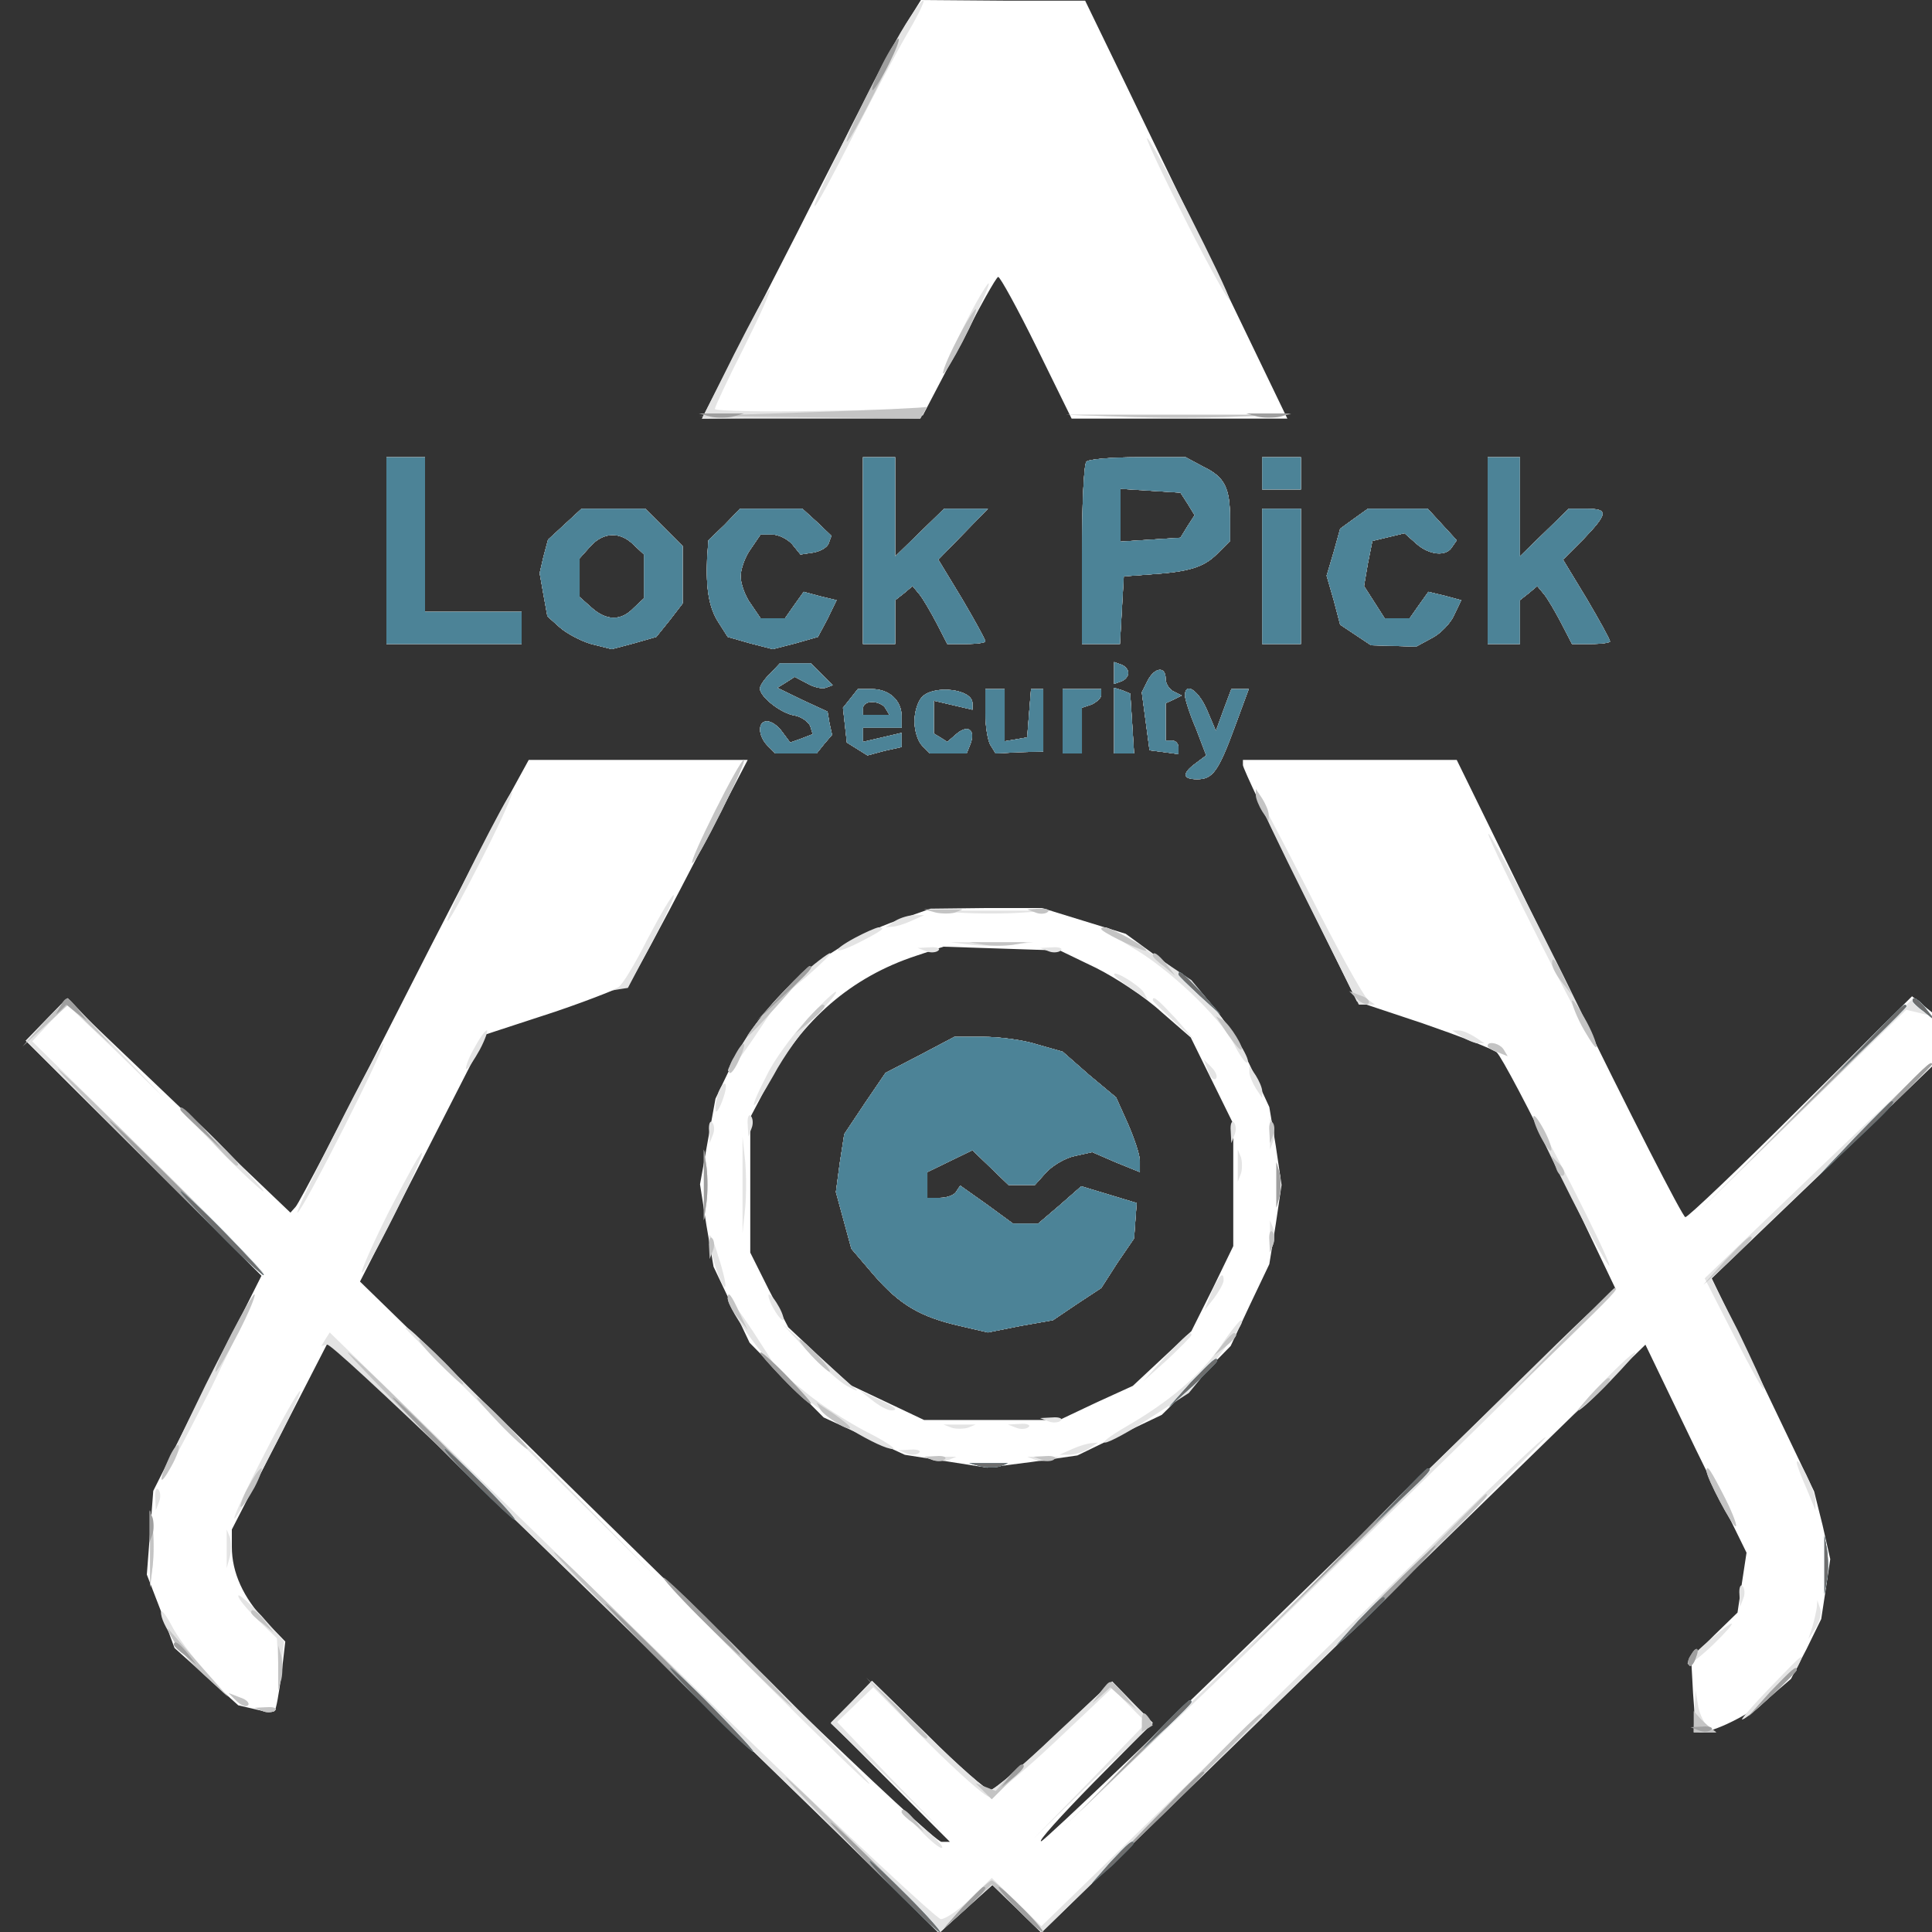<?xml version="1.0"?><svg version="1.2" baseProfile="tiny-ps" viewBox="0 0 300 300" xmlns="http://www.w3.org/2000/svg" xmlns:xlink="http://www.w3.org/1999/xlink"><rect x="0" y="0" width="300" height="300" fill="#333333" stroke="none"/><title>LockPickSecurity</title><g><g fill="#fff" transform="matrix(.1 0 0 -.1 0 300)"><path d="M1407 2963c-13-21-90-167-170-326l-147-287 171 2 172 3 56 107c31 59 58 108 61 108s30-49 60-110l54-110h335l-93 193c-51 105-122 251-157 324l-64 132h-127l-128 1-23-37zm-807-818v-145h210v50H660v240h-60v-145zm740 0v-145h50v68l14 11 13 11 10-12c6-7 18-28 27-45l17-33h29c17 0 30 2 30 4 0 3-16 32-36 66l-37 61 39 40 38 39h-68l-38-37-38-37v154h-50v-145zm347 138c-4-3-7-69-7-145v-138h59l3 53 3 52 40 3c61 4 84 11 105 32l20 20v34c0 48-8 65-41 81l-28 15h-74c-40 0-77-3-80-7zm157-65 11-18-11-17-11-18-47-3-46-3v82l46-3 47-3 11-17zm116 47v-25h60v50h-60v-25zm350-120v-145h50v68l14 11 13 11 10-12c6-7 18-28 27-45l17-33h29c17 0 30 2 30 4 0 3-16 32-36 66l-37 61 32 32c38 40 39 47 4 47h-27l-38-37-38-37v154h-50v-145zm-1433 41-26-24-7-26-6-26 6-34 6-33 19-17c10-9 32-21 49-26l32-8 34 9 35 10 21 26 20 26v89l-29 29-29 29h-99l-26-24zm107-32 16-15v-68l-16-15c-20-21-43-20-66 1l-18 16v60l17 19c20 22 46 23 67 2zm141 31-25-24-2-28c-2-48 3-77 18-100l14-22 35-10 35-9 35 9 35 10 15 28 14 29-25 6-26 7-15-21-14-20h-38l-15 22c-9 12-16 32-16 43s7 31 16 43l15 22h18c10 0 24-7 31-15l13-16 20 3c11 2 22 8 24 15l4 11-22 21-23 21h-97l-24-25zm835-80v-105h60v210h-60v-105zm143 90-22-16-10-36-11-37 11-38 10-38 24-16 24-16 35-1 35-1 24 13c14 7 30 24 35 36l11 23-26 7-25 6-15-21-14-20h-39l-16 25-16 25 6 35 7 35 25 6 25 6 18-16c20-18 47-21 56-5l7 10-23 25-22 24h-93l-21-15zm-907-241c-9-8-16-19-16-23 0-13 33-39 54-42 11-2 21-10 24-16l4-13-18-7-17-6-12 16c-7 10-17 17-24 17-15 0-14-23 1-38l12-12h64l12 15 12 14-4 18-3 18-39 18-39 19 13 8 14 9 19-10c10-6 23-9 29-7l11 4-17 17-17 17h-48l-15-16zm534 1v-17l11 4c6 2 11 8 11 13s-5 11-11 13l-11 4v-17zm52-12-9-18 6-45 6-45 23-3 22-3v10c0 6-4 11-10 11h-10v58l13 6 12 6-12 6c-7 3-13 12-13 20 0 20-17 18-28-3zm-461-27-12-15 3-27 3-27 16-10 16-10 26 7 27 6v22l-30-7-30-7v22h60v18c0 24-19 42-46 42h-22l-11-14zm54-16 6-10h-41v10c0 6 6 10 14 10s18-4 21-10zm57 18c-7-7-12-24-12-38s5-31 12-38l12-12h57l6 15c8 22-4 30-21 16l-15-13-11 7-10 6v51l30-7 30-7v10c0 22-59 29-78 10zm98-25c0-21 4-44 8-50l8-13 37 2 37 1v97h-19l-3-37-3-38-17-3-18-3v81h-30v-37zm120-13v-50h30v71l15 5c8 4 15 10 15 15v9h-60v-50zm80 1v-51h31l-3 47-3 46-12 5-13 4v-51zm110 39c0-5 7-28 17-51l16-42-16-12c-22-16-21-25 2-25 24 0 33 12 59 83l21 57h-27l-12-32-12-33-14 33c-13 30-34 44-34 22zM787 1758c-19-35-99-189-177-343s-146-284-151-289l-8-9-174 166-174 166-31-32-32-33 183-182 183-183-84-167-84-167-5-65-5-65 22-57 21-57 49-44 50-45 26-6c15-4 28-5 30-3 3 2 7 28 11 56l6 52-31 32c-34 36-52 75-52 115v27l76 148 76 148 286-279c158-154 371-361 474-461L1459-1l41 37 41 37 38-37 38-37 469 456 469 457 78-162 79-161-7-46-7-47-36-35-36-36 3-55c2-30 5-57 6-58 9-10 80 23 111 51l35 30 24 46 23 47 7 46 7 47-12 53-13 52-79 165-80 166 172 165 171 165-1 41v42l-15 12-16 13-172-171c-95-95-176-172-180-172s-86 160-181 355l-174 355h-332v-8c0-5 40-89 89-188l88-179 102-34c55-19 107-39 115-45 7-6 52-91 99-188l85-178-439-427c-242-236-446-430-452-432-7-2 30 39 81 91l92 93-32 32-31 32-90-85c-49-46-94-84-100-84-5 0-49 38-96 85l-87 85-32-33-32-32 92-92 93-93h-13c-7 0-110 96-230 212-119 117-320 313-445 436l-228 222 98 192 98 192 107 35c59 20 111 41 116 46 5 6 48 85 96 178l87 167H821l-34-62zm604-188c-114-41-208-123-255-224l-25-52-12-66-12-67 10-64 11-64 28-59 28-59 57-58 58-58 63-29 63-29 64-10 64-10 70 9 70 10 66 32 65 31 54 53 53 54 30 64 30 63 10 62 9 61-9 61-10 60-25 54c-35 76-72 122-139 172l-59 43-65 20-65 20h-87l-86-1-54-19zm311-73c30-15 76-45 101-68l46-40 33-67 33-67v-190l-32-66-33-66-46-43-45-42-57-26-57-27h-210l-57 27-57 27-49 45-48 45-30 58-29 58v210l28 53c52 98 129 165 230 198l42 14 91-3 90-3 56-27zm-273-135-54-28-32-47-32-48-7-45-6-45 12-44 12-44 35-41c40-46 72-65 134-79l43-10 50 10 51 9 37 25 38 25 25 39 26 38 2 28 2 27-43 13-43 13-33-29-34-29h-39l-41 30-41 29-6-9c-3-6-15-10-26-10h-19v40l35 17 35 17 28-27 28-27h41l17 19c10 11 30 23 45 26l27 6 37-16 37-15v17c0 10-9 36-19 59l-18 40-42 35-41 36-39 11c-21 7-59 12-84 12h-45l-53-28z"/></g><g fill="#e4e4e4" transform="matrix(.1 0 0 -.1 0 300)"><path d="M1406 2962c-32-50-148-282-141-282 3 0 29 49 59 108s68 131 85 160c35 60 33 71-3 14zm375-177c0-5 29-66 64-135s64-120 64-115c0 6-29 66-64 135s-64 121-64 115zm-286-295c-19-38-33-70-30-70 2 0 21 32 40 70 19 39 33 70 30 70-2 0-21-31-40-70zm-355-40-50-100h339l4 8 5 7-164-3c-90-2-164 0-164 3s20 46 45 95c25 50 43 90 40 90s-27-45-55-100zm603-97c48-2 126-2 175 0l87 3h-350l88-3zM600 2145v-145h210v50H660v240h-60v-145zm740 0v-145h50v68l14 11 13 11 10-12c6-7 18-28 27-45l17-33h29c17 0 30 2 30 4 0 3-16 32-36 66l-37 61 39 40 38 39h-68l-38-37-38-37v154h-50v-145zm347 138c-4-3-7-69-7-145v-138h59l3 53 3 52 40 3c61 4 84 11 105 32l20 20v34c0 48-8 65-41 81l-28 15h-74c-40 0-77-3-80-7zm157-65 11-18-11-17-11-18-47-3-46-3v82l46-3 47-3 11-17zm116 47v-25h60v50h-60v-25zm350-120v-145h50v68l14 11 13 11 10-12c6-7 18-28 27-45l17-33h29c17 0 30 2 30 4 0 3-16 32-36 66l-37 61 32 32c38 40 39 47 4 47h-27l-38-37-38-37v154h-50v-145zm-1433 41-26-24-7-26-6-26 6-34 6-33 19-17c10-9 32-21 49-26l32-8 34 9 35 10 21 26 20 26v89l-29 29-29 29h-99l-26-24zm107-32 16-15v-68l-16-15c-20-21-43-20-66 1l-18 16v60l17 19c20 22 46 23 67 2zm141 31-25-24-2-28c-2-48 3-77 18-100l14-22 35-10 35-9 35 9 35 10 15 28 14 29-25 6-26 7-15-21-14-20h-38l-15 22c-9 12-16 32-16 43s7 31 16 43l15 22h18c10 0 24-7 31-15l13-16 20 3c11 2 22 8 24 15l4 11-22 21-23 21h-97l-24-25zm835-80v-105h60v210h-60v-105zm143 90-22-16-10-36-11-37 11-38 10-38 24-16 24-16 35-1 35-1 24 13c14 7 30 24 35 36l11 23-26 7-25 6-15-21-14-20h-39l-16 25-16 25 6 35 7 35 25 6 25 6 18-16c20-18 47-21 56-5l7 10-23 25-22 24h-93l-21-15zm-907-241c-9-8-16-19-16-23 0-13 33-39 54-42 11-2 21-10 24-16l4-13-18-7-17-6-12 16c-7 10-17 17-24 17-15 0-14-23 1-38l12-12h64l12 15 12 14-4 18-3 18-39 18-39 19 13 8 14 9 19-10c10-6 23-9 29-7l11 4-17 17-17 17h-48l-15-16zm534 1v-17l11 4c6 2 11 8 11 13s-5 11-11 13l-11 4v-17zm52-12-9-18 6-45 6-45 23-3 22-3v10c0 6-4 11-10 11h-10v58l13 6 12 6-12 6c-7 3-13 12-13 20 0 20-17 18-28-3zm-461-27-12-15 3-27 3-27 16-10 16-10 26 7 27 6v22l-30-7-30-7v22h60v18c0 24-19 42-46 42h-22l-11-14zm54-16 6-10h-41v10c0 6 6 10 14 10s18-4 21-10zm57 18c-7-7-12-24-12-38s5-31 12-38l12-12h57l6 15c8 22-4 30-21 16l-15-13-11 7-10 6v51l30-7 30-7v10c0 22-59 29-78 10zm98-25c0-21 4-44 8-50l8-13 37 2 37 1v97h-19l-3-37-3-38-17-3-18-3v81h-30v-37zm120-13v-50h30v71l15 5c8 4 15 10 15 15v9h-60v-50zm80 1v-51h31l-3 47-3 46-12 5-13 4v-51zm110 39c0-5 7-28 17-51l16-42-16-12c-22-16-21-25 2-25 24 0 33 12 59 83l21 57h-27l-12-32-12-33-14 33c-13 30-34 44-34 22zm-730-180c-22-44-38-80-35-80s23 36 45 80 38 80 35 80-23-36-45-80zm-370-70c-28-55-48-100-45-100s27 45 55 100 48 100 45 100-27-45-55-100zm1211 97c-1-4 35-79 79-167l80-160h25l-11 8c-6 4-48 79-92 167-45 88-81 157-81 152zm360-62c0-5 38-84 84-175s84-160 84-155c0 6-38 84-84 175s-84 161-84 155zm-1306-164c-19-38-39-71-45-74l-10-5 12 2 13 2 38 72c21 40 36 72 33 72s-21-31-41-69zm483 42c29-2 74-2 100 0l47 3h-200l53-3zm-98-13-15-10 10 1c6 0 19 4 30 9l20 9h-15c-8 0-22-4-30-9zm-62-26c-39-21-35-28 5-8 37 19 44 24 31 24-5-1-21-8-36-16zm428-14c58-33 137-108 160-151 8-16 17-29 20-29 9 0-18 44-52 87l-34 41-61 41c-34 23-66 41-73 41-6 0 12-13 40-30zm-248 3c17-2 47-2 65 0l32 4h-130l33-4zm-70-10c7-3 16-2 19 1 4 3-2 6-13 5l-19-1 13-5zm190 0c7-3 16-2 19 1 4 3-2 6-13 5l-19-1 13-5zm-390-43c-25-22-60-62-77-88-46-72-38-74 10-3l40 60 42 35c23 20 39 36 36 36s-27-18-51-40zm492 7c0-3 12-12 26-22l26-17-6 11c-7 11-46 35-46 28zm-478-71c-22-24-50-62-61-85-32-62-25-63 10-1 16 30 46 72 66 93 21 20 34 37 31 37s-24-20-46-44zm-1180 1-32-33 185-184c102-102 185-182 185-178s-81 87-180 184L50 1383l27 29 27 28 76-72 75-73-75 78c-41 42-75 77-75 77-1 0-15-15-33-33zm1718 30c0-2 15-16 33-33l32-29-29 33c-28 30-36 37-36 29zm1011-164-166-167 162 158 163 158 21-5 20-5-12 14c-6 8-14 14-17 14s-80-75-171-167zm-2066 87c-9-16-13-30-11-30 3 0 12 14 21 30 9 17 13 30 11 30-3 0-12-13-21-30zm1535 20c8-5 20-10 25-10h10l-15 10c-8 5-19 10-25 10h-10l15-10zm-841-28-54-28-32-47-32-48-7-45-6-45 12-44 12-44 35-41c40-46 72-65 134-79l43-10 50 10 51 9 37 25 38 25 25 39 26 38 2 28 2 27-43 13-43 13-33-29-34-29h-39l-41 30-41 29-6-9c-3-6-15-10-26-10h-19v40l35 17 35 17 28-27 28-27h41l17 19c10 11 30 23 45 26l27 6 37-16 37-15v17c0 10-9 36-19 59l-18 40-42 35-41 36-39 11c-21 7-59 12-84 12h-45l-53-28zm-906-116c-38-74-65-132-61-129 10 6 140 263 133 263-2 0-35-60-72-134zm1787 130c0-2 7-7 16-10l15-6-6 10c-6 10-25 14-25 6zm-434-39c3-10 9-15 12-12s0 11-7 18l-12 12 7-18zm945-155-174-167 46-90c25-49 46-87 46-82 1 4-18 44-40 90l-42 82 174 167c96 92 172 167 169 167-3 1-83-75-179-167zm-881 153c0-5 5-17 10-25l10-15v10c0 6-5 17-10 25l-10 15v-10zm-824-30c-3-9-6-22-5-28 0-7 5-1 10 12s8 26 5 28c-2 2-6-3-10-12zm-776-90c35-36 67-65 69-65 3 0-24 29-59 65s-67 65-69 65c-3 0 24-29 59-65zm821 39 1-19 5 13c3 7 2 16-1 19-3 4-6-2-5-13zm1220 11c0-5 27-62 59-125s59-110 59-105c0 6-27 62-59 125s-59 111-59 105zm-1280-21 1-19 5 13c3 7 2 16-1 19-3 4-6-2-5-13zm810 0 1-19 5 13c3 7 2 16-1 19-3 4-6-2-5-13zm61-4v-25l5 13c2 6 2 18 0 25l-5 12v-25zm-819-80v-75l4 38c2 20 2 54 0 75l-4 37v-75zm-549-41c-25-50-44-93-42-95s25 39 51 91 45 95 42 95-25-41-51-91zm489 41v-55l4 28c2 15 2 39 0 55l-4 27v-55zm829 30v-25l5 13c2 6 2 18 0 25l-5 12v-25zm60-30v-35l5 18c2 9 2 25 0 35l-5 17v-35zm-10-80v-25l5 13c2 6 2 18 0 25l-5 12v-25zm-871-1c-1-18 20-82 25-77 2 2-3 24-11 48-7 25-14 38-14 29zm780-86-11-28 15 19c8 11 15 23 15 28 0 15-7 8-19-19zm479-136c-80-79-273-268-430-422l-285-278 180 171c235 224 691 671 685 671-3 1-70-63-150-142zm-2041-8c-38-78-69-143-67-145s36 62 76 141c39 80 70 145 67 145s-37-63-76-141zm811 136c0-20 66-109 109-146 42-38 129-90 148-89 4 1-14 13-42 27-27 14-70 41-94 61l-44 36-38 59c-22 33-39 56-39 52zm70-15c6-11 13-20 16-20 2 0 0 9-6 20s-13 20-16 20c-2 0 0-9 6-20zm695-61c-32-45-80-86-146-124-24-14-39-25-33-25s38 17 71 39l59 38 36 44c37 47 52 69 45 69-2 0-17-18-32-41zM630 937c0-1 89-90 198-197l197-195-195 198C649 926 630 945 630 937zm625-36c22-23 49-47 60-53s18-9 15-6c-3 2-30 26-60 53l-55 49 40-43zm-750 19-6-10 9 2c8 3 313-289 799-765L1458-2l41 38 42 37 38-37 38-37 391 381c216 210 392 385 392 388 0 4-66-59-148-139-81-80-257-252-391-383L1617 9l-38 37-39 38-33-32c-18-18-39-32-46-32-6 0-153 137-324 303-172 167-383 372-469 456L512 931l-7-11zm1304-27-34-38 38 34c20 19 37 36 37 38 0 8-8 0-41-34zm681-38c-24-25-42-45-39-45s25 20 49 45 42 45 39 45-25-20-49-45zM411 743c-28-54-49-99-47-101 2-1 27 42 55 98 29 55 50 100 47 100s-28-44-55-97zm943 83c11-9 24-16 30-16 12 0 7 5-24 19l-25 12 19-15zm274-33c7-3 16-2 19 1 4 3-2 6-13 5l-19-1 13-5zm-150-10c6-2 18-2 25 0l12 5h-50l13-5zm100 0c7-3 16-2 19 1 4 3-2 6-13 5l-19-1 13-5zm87-33-20-9h15c8 0 22 4 30 9l15 10-10-1c-5 0-19-4-30-9zm-257-7c7-3 16-2 19 1 4 3-2 6-13 5l-19-1 13-5zm40-10c6-2 18-2 25 0l12 5h-50l13-5zm160 0c6-2 18-2 25 0l12 5h-50l13-5zm-85-10c9-2 23-2 30 0l12 5h-60l18-5zm1267 6c0-4 7-22 15-40l14-34v15c0 14-28 72-29 59zm-140-13c0-11 40-86 45-86 3 0-4 19-16 43-23 45-29 54-29 43zM241 674l1-19 5 13c3 7 2 16-1 19-3 4-6-2-5-13zm-8-79v-60l4 33c2 18 2 45 0 60l-4 27v-60zm119 0v-30l5 18c2 9 2 23 0 30l-5 12v-30zm2481-25v-45l4 23c2 12 2 32 0 45l-4 22v-45zM1185 390c88-88 162-160 165-160s-67 72-155 160-162 160-165 160 67-72 155-160zm1516 134 1-19 5 13c3 7 2 16-1 19-3 4-6-2-5-13zm-2331-2c0-5 14-21 30-37l30-29 2-40 1-41 4 38 4 38-35 40c-20 21-36 35-36 31zm2451-19c-1-6-4-20-7-30l-6-18 12 18c6 10 9 23 6 30l-4 12-1-12zm-2571-6c-1-18 31-64 67-97l38-35-36 40c-20 22-44 54-52 70-9 17-16 26-17 22zm2401-47c-19-16-33-31-30-34 2-2 20 12 39 30 43 42 37 44-9 4zm97-71c-26-27-45-49-43-49 9 0 76 64 86 81 13 26 11 24-43-32zm-1426-22-32-33 88-84 87-85-83 85-82 86 28 27 28 27 84-85c47-47 90-85 96-85s52 38 101 84l90 85 26-27 27-27-87-90-88-90 92 90 93 89-32 33-31 32-90-84c-49-47-94-85-100-85-5 0-49 38-96 85l-87 85-32-33zm-955 2c7-7 15-10 18-7s-2 9-12 12l-18 7 12-12zm2264-16-1-33h35l-11 8c-7 4-14 18-17 32l-4 25-2-32zm-2223 0c7-3 16-2 19 1 4 3-2 6-13 5l-19-1 13-5zm1019-183c18-19 34-32 36-29 2 2-12 17-32 33l-36 30 32-34z"/></g><g fill="#c4c4c4" transform="matrix(.1 0 0 -.1 0 300)"><path d="M1350 2860c-22-44-38-80-35-80s23 36 45 80 38 80 35 80-23-36-45-80zm135-390c-14-27-23-50-20-50 2 0 16 23 30 50 14 28 23 50 20 50-2 0-16-22-30-50zm-225-110-175-6 172-2 172-2 6 10c3 6 5 9 3 8s-82-5-178-8zm483-7c48-2 126-2 175 0l87 3h-350l88-3zM600 2145v-145h210v50H660v240h-60v-145zm740 0v-145h50v68l14 11 13 11 10-12c6-7 18-28 27-45l17-33h29c17 0 30 2 30 4 0 3-16 32-36 66l-37 61 39 40 38 39h-68l-38-37-38-37v154h-50v-145zm347 138c-4-3-7-69-7-145v-138h59l3 53 3 52 40 3c61 4 84 11 105 32l20 20v34c0 48-8 65-41 81l-28 15h-74c-40 0-77-3-80-7zm157-65 11-18-11-17-11-18-47-3-46-3v82l46-3 47-3 11-17zm116 47v-25h60v50h-60v-25zm350-120v-145h50v68l14 11 13 11 10-12c6-7 18-28 27-45l17-33h29c17 0 30 2 30 4 0 3-16 32-36 66l-37 61 32 32c38 40 39 47 4 47h-27l-38-37-38-37v154h-50v-145zm-1433 41-26-24-7-26-6-26 6-34 6-33 19-17c10-9 32-21 49-26l32-8 34 9 35 10 21 26 20 26v89l-29 29-29 29h-99l-26-24zm107-32 16-15v-68l-16-15c-20-21-43-20-66 1l-18 16v60l17 19c20 22 46 23 67 2zm141 31-25-24-2-28c-2-48 3-77 18-100l14-22 35-10 35-9 35 9 35 10 15 28 14 29-25 6-26 7-15-21-14-20h-38l-15 22c-9 12-16 32-16 43s7 31 16 43l15 22h18c10 0 24-7 31-15l13-16 20 3c11 2 22 8 24 15l4 11-22 21-23 21h-97l-24-25zm835-80v-105h60v210h-60v-105zm143 90-22-16-10-36-11-37 11-38 10-38 24-16 24-16 35-1 35-1 24 13c14 7 30 24 35 36l11 23-26 7-25 6-15-21-14-20h-39l-16 25-16 25 6 35 7 35 25 6 25 6 18-16c20-18 47-21 56-5l7 10-23 25-22 24h-93l-21-15zm-907-241c-9-8-16-19-16-23 0-13 33-39 54-42 11-2 21-10 24-16l4-13-18-7-17-6-12 16c-7 10-17 17-24 17-15 0-14-23 1-38l12-12h64l12 15 12 14-4 18-3 18-39 18-39 19 13 8 14 9 19-10c10-6 23-9 29-7l11 4-17 17-17 17h-48l-15-16zm534 1v-17l11 4c6 2 11 8 11 13s-5 11-11 13l-11 4v-17zm52-12-9-18 6-45 6-45 23-3 22-3v10c0 6-4 11-10 11h-10v58l13 6 12 6-12 6c-7 3-13 12-13 20 0 20-17 18-28-3zm-461-27-12-15 3-27 3-27 16-10 16-10 26 7 27 6v22l-30-7-30-7v22h60v18c0 24-19 42-46 42h-22l-11-14zm54-16 6-10h-41v10c0 6 6 10 14 10s18-4 21-10zm57 18c-7-7-12-24-12-38s5-31 12-38l12-12h57l6 15c8 22-4 30-21 16l-15-13-11 7-10 6v51l30-7 30-7v10c0 22-59 29-78 10zm98-25c0-21 4-44 8-50l8-13 37 2 37 1v97h-19l-3-37-3-38-17-3-18-3v81h-30v-37zm120-13v-50h30v71l15 5c8 4 15 10 15 15v9h-60v-50zm80 1v-51h31l-3 47-3 46-12 5-13 4v-51zm110 39c0-5 7-28 17-51l16-42-16-12c-22-16-21-25 2-25 24 0 33 12 59 83l21 57h-27l-12-32-12-33-14 33c-13 30-34 44-34 22zm-730-180c-22-44-38-80-35-80s23 36 45 80 38 80 35 80-23-36-45-80zm840 25c0-5 5-17 10-25l10-15v10c0 6-5 17-10 25l-10 15v-10zm-497-182c9-2 23-2 30 0l12 5h-60l18-5zm155 0c7-3 16-2 19 1 4 3-2 6-13 5l-19-1 13-5zm103-27c10-9 69-36 69-32 0 6-55 36-66 36-4 0-5-2-3-4zm-183-23c12-2 32-2 45 0l22 4h-90l23-4zm262-17c0-2 8-10 18-17l17-14-14 18c-13 16-21 21-21 13zm620-12c0-6 7-19 16-30l15-19-12 25c-14 31-19 36-19 24zm-1191-41c-34-36-74-89-53-68 24 23 96 105 92 105-2 0-20-17-39-37zm611 24c0-2 15-16 33-33l32-29-29 33c-28 30-36 37-36 29zm277-38c7-7 15-10 18-7s-2 9-12 12l-18 7 12-12zM69 1413l-34-38 35 32 36 33 34-33 35-32-35 38c-18 20-34 37-35 37s-17-17-36-37zm2372 32c0-5 8-26 19-45s19-30 19-25c0 6-8 26-19 45s-19 31-19 25zm529 1c0-2 8-10 18-17l17-14-14 18c-13 16-21 21-21 13zm-1716-28-19-23 23 19c21 18 27 26 19 26-2 0-12-10-23-22zm1576-105-125-128 128 125c70 69 127 126 127 127 0 8-14-6-130-124zm-925 83c10-14 19-26 22-26 7 0-17 39-28 46l-11 6 17-26zm-476-34-54-28-32-47-32-48-7-45-6-45 12-44 12-44 35-41c40-46 72-65 134-79l43-10 50 10 51 9 37 25 38 25 25 39 26 38 2 28 2 27-43 13-43 13-33-29-34-29h-39l-41 30-41 29-6-9c-3-6-15-10-26-10h-19v40l35 17 35 17 28-27 28-27h41l17 19c10 11 30 23 45 26l27 6 37-16 37-15v17c0 10-9 36-19 59l-18 40-42 35-41 36-39 11c-21 7-59 12-84 12h-45l-53-28zm-289-3c-7-11-10-23-7-25 2-2 9 7 15 21 14 30 7 33-8 4zm1170 17c0-2 7-7 16-10l15-6-6 10c-6 10-25 14-25 6zm600-113-85-88 88 85c48 46 87 86 87 87 0 8-11-3-90-84zm-2665-83c88-88 162-160 165-160s-67 72-155 160-162 160-165 160 67-72 155-160zm75 58c24-27 45-48 47-48 8 0 0 9-44 50l-48 45 45-47zm2061 27c0-5 6-21 14-35s14-20 14-15c0 6-6 21-14 35s-14 21-14 15zm-410-21 1-19 5 13c3 7 2 16-1 19-3 4-6-2-5-13zm-878-84v-55l4 28c2 15 2 39 0 55l-4 27v-55zm1323 27c3-10 9-15 12-12s0 11-7 18l-12 12 7-18zm-434-27v-35l5 18c2 9 2 25 0 35l-5 17v-35zm-11-86 1-19 5 13c3 7 2 16-1 19-3 4-6-2-5-13zm-870-10 1-19 5 13c3 7 2 16-1 19-3 4-6-2-5-13zm1578-21-34-38 38 34c20 19 37 36 37 38 0 8-8 0-41-34zm-254-125-80-83 83 80c76 74 87 85 79 85-1 0-38-37-82-82zM360 930c-17-33-28-60-25-60 2 0 18 27 35 60s28 60 25 60c-2 0-18-27-35-60zm770 54c0-6 7-19 16-30l15-19-12 25c-14 31-19 36-19 24zm769-71-14-18 18 14c16 13 21 21 13 21-2 0-10-8-17-17zM680 885c19-19 36-35 39-35s-10 16-29 35-36 35-39 35 10-16 29-35zm580 10c13-14 26-25 28-25 3 0-5 11-18 25s-26 25-28 25c-3 0 5-11 18-25zM665 770c71-71 132-130 135-130 2 0-54 59-125 130-71 72-132 130-135 130-2 0 54-58 125-130zm550 90c21-22 41-40 44-40s-13 18-34 40-41 40-44 40 13-18 34-40zm634-7-34-38 38 34c20 19 37 36 37 38 0 8-8 0-41-34zm620-20-24-28 28 24c25 23 32 31 24 31-2 0-14-12-28-27zM775 790c21-22 41-40 44-40s-13 18-34 40-41 40-44 40 13-18 34-40zm499 21c7-11 46-35 46-28 0 3-12 12-26 22l-26 17 6-11zM262 735c-17-37-14-45 4-12 9 16 14 31 11 33-2 2-9-7-15-21zm1186-2c7-3 16-2 19 1 4 3-2 6-13 5l-19-1 13-5zm170 0c7-3 16-2 19 1 4 3-2 6-13 5l-19-1 13-5zm-95-10c9-2 23-2 30 0l12 5h-60l18-5zM385 690c-9-16-13-30-11-30 3 0 12 14 21 30 9 17 13 30 11 30-3 0-12-13-21-30zm1690-112-140-143 143 140c132 130 147 145 139 145-1 0-65-64-142-142zm575 138c0-11 40-86 45-86 3 0-4 19-16 43-23 45-29 54-29 43zm-460-153-115-118 118 115c109 107 122 120 114 120-1 0-54-53-117-117zM233 595v-60l4 33c2 18 2 45 0 60l-4 27v-60zm2600-25v-45l4 23c2 12 2 32 0 45l-4 22v-45zM1010 435c85-85 157-155 160-155s-65 70-150 155-157 155-160 155 65-70 150-155zm115 15c55-55 102-100 105-100 2 0-40 45-95 100s-102 100-105 100c-2 0 40-45 95-100zm-735 46c0-2 8-10 18-17l17-14-14 18c-13 16-21 21-21 13zm-122-41c6-11 27-36 48-55l38-35-44 50c-24 28-46 52-48 55-3 3 0-4 6-15zm164-45v-35l5 18c2 9 2 25 0 35l-5 17v-35zm2193 19c-4-6-5-12-2-15 2-3 7 2 10 11 7 17 1 20-8 4zm124-56-34-38 38 34c20 19 37 36 37 38 0 8-8 0-41-34zm-1359-25c41-45 50-53 50-45 0 2-21 23-47 47l-48 45 45-47zm319 25-13-18 14 12 14 13 20-18 21-17-19 23c-23 26-20 26-37 5zM367 359c7-7 15-10 18-7s-2 9-12 12l-18 7 12-12zm1393-86-85-88 88 85c48 46 87 86 87 87 0 8-11-3-90-84zM408 343c7-3 16-2 19 1 4 3-2 6-13 5l-19-1 13-5zm1365-18v-14l9 5 8 5-5 10c-9 13-12 11-12-6zm52-117L1695 75l133 130c72 71 132 131 132 132 0 8-15-6-135-129zm805 119v-17h35l-10 8c-5 4-13 11-17 16l-8 9v-16zm-1065-87-19-21-15 6-16 6 13-13 12-12 27 27c15 15 25 27 22 27s-14-9-24-20zm-230-120c66-66 122-120 125-120 2 0-49 54-115 120s-122 120-125 120c-2 0 49-54 115-120zm65 66c0-2 8-10 18-17l17-14-14 18c-13 16-21 21-21 13zm99-143-34-38 38 34 37 35 43-40 42-39-40 43c-21 23-42 42-45 42s-22-17-41-37z"/></g><g fill="#9f9f9f" transform="matrix(.1 0 0 -.1 0 300)"><path d="M1370 2900c-11-22-18-40-15-40 2 0 14 18 25 40s18 40 15 40c-2 0-14-18-25-40zm-267-547c9-2 25-2 35 0l17 5h-70l18-5zm850 0c9-2 25-2 35 0l17 5h-70l18-5zM600 2145v-145h210v50H660v240h-60v-145zm740 0v-145h50v68l14 11 13 11 10-12c6-7 18-28 27-45l17-33h29c17 0 30 2 30 4 0 3-16 32-36 66l-37 61 39 40 38 39h-68l-38-37-38-37v154h-50v-145zm347 138c-4-3-7-69-7-145v-138h59l3 53 3 52 40 3c61 4 84 11 105 32l20 20v34c0 48-8 65-41 81l-28 15h-74c-40 0-77-3-80-7zm157-65 11-18-11-17-11-18-47-3-46-3v82l46-3 47-3 11-17zm116 47v-25h60v50h-60v-25zm350-120v-145h50v68l14 11 13 11 10-12c6-7 18-28 27-45l17-33h29c17 0 30 2 30 4 0 3-16 32-36 66l-37 61 32 32c38 40 39 47 4 47h-27l-38-37-38-37v154h-50v-145zm-1433 41-26-24-7-26-6-26 6-34 6-33 19-17c10-9 32-21 49-26l32-8 34 9 35 10 21 26 20 26v89l-29 29-29 29h-99l-26-24zm107-32 16-15v-68l-16-15c-20-21-43-20-66 1l-18 16v60l17 19c20 22 46 23 67 2zm141 31-25-24-2-28c-2-48 3-77 18-100l14-22 35-10 35-9 35 9 35 10 15 28 14 29-25 6-26 7-15-21-14-20h-38l-15 22c-9 12-16 32-16 43s7 31 16 43l15 22h18c10 0 24-7 31-15l13-16 20 3c11 2 22 8 24 15l4 11-22 21-23 21h-97l-24-25zm835-80v-105h60v210h-60v-105zm143 90-22-16-10-36-11-37 11-38 10-38 24-16 24-16 35-1 35-1 24 13c14 7 30 24 35 36l11 23-26 7-25 6-15-21-14-20h-39l-16 25-16 25 6 35 7 35 25 6 25 6 18-16c20-18 47-21 56-5l7 10-23 25-22 24h-93l-21-15zm-907-241c-9-8-16-19-16-23 0-13 33-39 54-42 11-2 21-10 24-16l4-13-18-7-17-6-12 16c-7 10-17 17-24 17-15 0-14-23 1-38l12-12h64l12 15 12 14-4 18-3 18-39 18-39 19 13 8 14 9 19-10c10-6 23-9 29-7l11 4-17 17-17 17h-48l-15-16zm534 1v-17l11 4c6 2 11 8 11 13s-5 11-11 13l-11 4v-17zm52-12-9-18 6-45 6-45 23-3 22-3v10c0 6-4 11-10 11h-10v58l13 6 12 6-12 6c-7 3-13 12-13 20 0 20-17 18-28-3zm-461-27-12-15 3-27 3-27 16-10 16-10 26 7 27 6v22l-30-7-30-7v22h60v18c0 24-19 42-46 42h-22l-11-14zm54-16 6-10h-41v10c0 6 6 10 14 10s18-4 21-10zm57 18c-7-7-12-24-12-38s5-31 12-38l12-12h57l6 15c8 22-4 30-21 16l-15-13-11 7-10 6v51l30-7 30-7v10c0 22-59 29-78 10zm98-25c0-21 4-44 8-50l8-13 37 2 37 1v97h-19l-3-37-3-38-17-3-18-3v81h-30v-37zm120-13v-50h30v71l15 5c8 4 15 10 15 15v9h-60v-50zm80 1v-51h31l-3 47-3 46-12 5-13 4v-51zm110 39c0-5 7-28 17-51l16-42-16-12c-22-16-21-25 2-25 24 0 33 12 59 83l21 57h-27l-12-32-12-33-14 33c-13 30-34 44-34 22zm-625-462-40-43 43 40c39 36 47 45 39 45-2 0-21-19-42-42zm615 29c0-2 15-16 33-33l32-29-29 33c-28 30-36 37-36 29zM94 1438l-7-13 8 7 8 8 16-13 16-12-14 18c-16 20-18 21-27 5zm2876 8c0-2 8-10 18-17l17-14-14 18c-13 16-21 21-21 13zm-105-98-90-93 93 90c85 83 97 95 89 95-1 0-43-42-92-92zm-1436 14-54-28-32-47-32-48-7-45-6-45 12-44 12-44 35-41c40-46 72-65 134-79l43-10 50 10 51 9 37 25 38 25 25 39 26 38 2 28 2 27-43 13-43 13-33-29-34-29h-39l-41 30-41 29-6-9c-3-6-15-10-26-10h-19v40l35 17 35 17 28-27 28-27h41l17 19c10 11 30 23 45 26l27 6 37-16 37-15v17c0 10-9 36-19 59l-18 40-42 35-41 36-39 11c-21 7-59 12-84 12h-45l-53-28zm1481-99-85-88 88 85c48 46 87 86 87 87 0 8-11-3-90-84zm-2630 14c0-2 15-16 33-33l32-29-29 33c-28 30-36 37-36 29zm5-137c66-66 122-120 125-120 2 0-49 54-115 120s-122 120-125 120c-2 0 49-54 115-120zm808 20v-55l4 28c2 15 2 39 0 55l-4 27v-55zm889 0v-35l5 18c2 9 2 25 0 35l-5 17v-35zm-767-300c21-22 41-40 44-40s-13 18-34 40-41 40-44 40 13-18 34-40zm634-7-34-38 38 34c20 19 37 36 37 38 0 8-8 0-41-34zM700 735c52-52 97-95 100-95 2 0-38 43-90 95s-97 95-100 95c-2 0 38-43 90-95zm823-12c9-2 23-2 30 0l12 5h-60l18-5zm592-105-100-103 103 100c56 55 102 101 102 102 0 8-12-4-105-99zM232 630v-25l5 13c2 6 2 18 0 25l-5 12v-25zm2601-60v-45l4 23c2 12 2 32 0 45l-4 22v-45zm-683-45c-41-41-72-75-69-75 2 0 38 34 79 75s72 75 69 75c-2 0-38-34-79-75zm-1065-35c33-33 62-60 64-60 3 0-21 27-54 60s-62 60-64 60c-3 0 21-27 54-60zm-35-95c63-63 117-115 120-115 2 0-47 52-110 115S943 510 940 510c-2 0 47-52 110-115zm-780 51c0-2 8-10 18-17l17-14-14 18c-13 16-21 21-21 13zm2355-17c-4-6-5-12-2-15 2-3 7 2 10 11 7 17 1 20-8 4zm124-56-34-38 38 34c20 19 37 36 37 38 0 8-8 0-41-34zm-969-80-65-68 68 65c62 60 72 70 64 70-1 0-32-30-67-67zm858 20c7-3 16-2 19 1 4 3-2 6-13 5l-19-1 13-5zm-1069-70-14-18 18 14c16 13 21 21 13 21-2 0-10-8-17-17zm211-80-85-88 88 85c48 46 87 86 87 87 0 8-11-3-90-84zm-410-78c47-47 87-85 90-85 2 0-33 38-80 85s-87 85-90 85c-2 0 33-38 80-85zm124-47-29-33 33 29c30 28 37 36 29 36-2 0-16-15-33-32zm86-3c19-19 36-35 39-35s-10 16-29 35-36 35-39 35 10-16 29-35z"/></g><g fill="#4c8397" transform="matrix(.1 0 0 -.1 0 300)"><path d="M600 2145v-145h210v50H660v240h-60v-145zm740 0v-145h50v68l14 11 13 11 10-12c6-7 18-28 27-45l17-33h29c17 0 30 2 30 4 0 3-16 32-36 66l-37 61 39 40 38 39h-68l-38-37-38-37v154h-50v-145zm347 138c-4-3-7-69-7-145v-138h59l3 53 3 52 40 3c61 4 84 11 105 32l20 20v34c0 48-8 65-41 81l-28 15h-74c-40 0-77-3-80-7zm157-65 11-18-11-17-11-18-47-3-46-3v82l46-3 47-3 11-17zm116 47v-25h60v50h-60v-25zm350-120v-145h50v68l14 11 13 11 10-12c6-7 18-28 27-45l17-33h29c17 0 30 2 30 4 0 3-16 32-36 66l-37 61 32 32c38 40 39 47 4 47h-27l-38-37-38-37v154h-50v-145zm-1433 41-26-24-7-26-6-26 6-34 6-33 19-17c10-9 32-21 49-26l32-8 34 9 35 10 21 26 20 26v89l-29 29-29 29h-99l-26-24zm107-32 16-15v-68l-16-15c-20-21-43-20-66 1l-18 16v60l17 19c20 22 46 23 67 2zm141 31-25-24-2-28c-2-48 3-77 18-100l14-22 35-10 35-9 35 9 35 10 15 28 14 29-25 6-26 7-15-21-14-20h-38l-15 22c-9 12-16 32-16 43s7 31 16 43l15 22h18c10 0 24-7 31-15l13-16 20 3c11 2 22 8 24 15l4 11-22 21-23 21h-97l-24-25zm835-80v-105h60v210h-60v-105zm143 90-22-16-10-36-11-37 11-38 10-38 24-16 24-16 35-1 35-1 24 13c14 7 30 24 35 36l11 23-26 7-25 6-15-21-14-20h-39l-16 25-16 25 6 35 7 35 25 6 25 6 18-16c20-18 47-21 56-5l7 10-23 25-22 24h-93l-21-15zm-907-241c-9-8-16-19-16-23 0-13 33-39 54-42 11-2 21-10 24-16l4-13-18-7-17-6-12 16c-7 10-17 17-24 17-15 0-14-23 1-38l12-12h64l12 15 12 14-4 18-3 18-39 18-39 19 13 8 14 9 19-10c10-6 23-9 29-7l11 4-17 17-17 17h-48l-15-16zm534 1v-17l11 4c6 2 11 8 11 13s-5 11-11 13l-11 4v-17zm52-12-9-18 6-45 6-45 23-3 22-3v10c0 6-4 11-10 11h-10v58l13 6 12 6-12 6c-7 3-13 12-13 20 0 20-17 18-28-3zm-461-27-12-15 3-27 3-27 16-10 16-10 26 7 27 6v22l-30-7-30-7v22h60v18c0 24-19 42-46 42h-22l-11-14zm54-16 6-10h-41v10c0 6 6 10 14 10s18-4 21-10zm57 18c-7-7-12-24-12-38s5-31 12-38l12-12h57l6 15c8 22-4 30-21 16l-15-13-11 7-10 6v51l30-7 30-7v10c0 22-59 29-78 10zm98-25c0-21 4-44 8-50l8-13 37 2 37 1v97h-19l-3-37-3-38-17-3-18-3v81h-30v-37zm120-13v-50h30v71l15 5c8 4 15 10 15 15v9h-60v-50zm80 1v-51h31l-3 47-3 46-12 5-13 4v-51zm110 39c0-5 7-28 17-51l16-42-16-12c-22-16-21-25 2-25 24 0 33 12 59 83l21 57h-27l-12-32-12-33-14 33c-13 30-34 44-34 22zm-10-433c0-2 15-16 33-33l32-29-29 33c-28 30-36 37-36 29zm1140-41c0-2 8-10 18-17l17-14-14 18c-13 16-21 21-21 13zm-65-58-50-53 53 50c28 27 52 51 52 52 0 8-9-1-55-49zm-1476-26-54-28-32-47-32-48-7-45-6-45 12-44 12-44 35-41c40-46 72-65 134-79l43-10 50 10 51 9 37 25 38 25 25 39 26 38 2 28 2 27-43 13-43 13-33-29-34-29h-39l-41 30-41 29-6-9c-3-6-15-10-26-10h-19v40l35 17 35 17 28-27 28-27h41l17 19c10 11 30 23 45 26l27 6 37-16 37-15v17c0 10-9 36-19 59l-18 40-42 35-41 36-39 11c-21 7-59 12-84 12h-45l-53-28zm1451-129-55-58 58 55c53 50 62 60 54 60-1 0-27-26-57-57zM340 1085c35-36 67-65 69-65 3 0-24 29-59 65s-67 65-69 65c-3 0 24-29 59-65zm1509-232-34-38 38 34c20 19 37 36 37 38 0 8-8 0-41-34zM740 695c30-30 57-55 59-55 3 0-19 25-49 55s-57 55-59 55c-3 0 19-25 49-55zm783 28c9-2 23-2 30 0l12 5h-60l18-5zm652-45-40-43 43 40c39 36 47 45 39 45-2 0-21-19-42-42zm658-108v-45l4 23c2 12 2 32 0 45l-4 22v-45zm-724-87-34-38 38 34c20 19 37 36 37 38 0 8-8 0-41-34zM1100 345c35-36 67-65 69-65 3 0-24 29-59 65s-67 65-69 65c-3 0 24-29 59-65zm709-22-34-38 38 34c20 19 37 36 37 38 0 8-8 0-41-34zm-85-215-29-33 33 29c17 17 32 31 32 33 0 8-8 1-36-29zm-324-53c30-30 57-55 59-55 3 0-19 25-49 55s-57 55-59 55c-3 0 19-25 49-55z"/></g><g fill="#6d6d6d" transform="matrix(.1 0 0 -.1 0 300)"><path d="M1830 1487c0-2 15-16 33-33l32-29-29 33c-28 30-36 37-36 29zm1140-41c0-2 8-10 18-17l17-14-14 18c-13 16-21 21-21 13zm-65-58-50-53 53 50c28 27 52 51 52 52 0 8-9-1-55-49zm-25-155-55-58 58 55c53 50 62 60 54 60-1 0-27-26-57-57zM340 1085c35-36 67-65 69-65 3 0-24 29-59 65s-67 65-69 65c-3 0 24-29 59-65zm1509-232-34-38 38 34c20 19 37 36 37 38 0 8-8 0-41-34zM740 695c30-30 57-55 59-55 3 0-19 25-49 55s-57 55-59 55c-3 0 19-25 49-55zm783 28c9-2 23-2 30 0l12 5h-60l18-5zm652-45-40-43 43 40c39 36 47 45 39 45-2 0-21-19-42-42zm658-108v-45l4 23c2 12 2 32 0 45l-4 22v-45zm-724-87-34-38 38 34c20 19 37 36 37 38 0 8-8 0-41-34zM1100 345c35-36 67-65 69-65 3 0-24 29-59 65s-67 65-69 65c-3 0 24-29 59-65zm709-22-34-38 38 34c20 19 37 36 37 38 0 8-8 0-41-34zm-85-215-29-33 33 29c17 17 32 31 32 33 0 8-8 1-36-29zm-324-53c30-30 57-55 59-55 3 0-19 25-49 55s-57 55-59 55c-3 0 19-25 49-55z"/></g></g></svg>